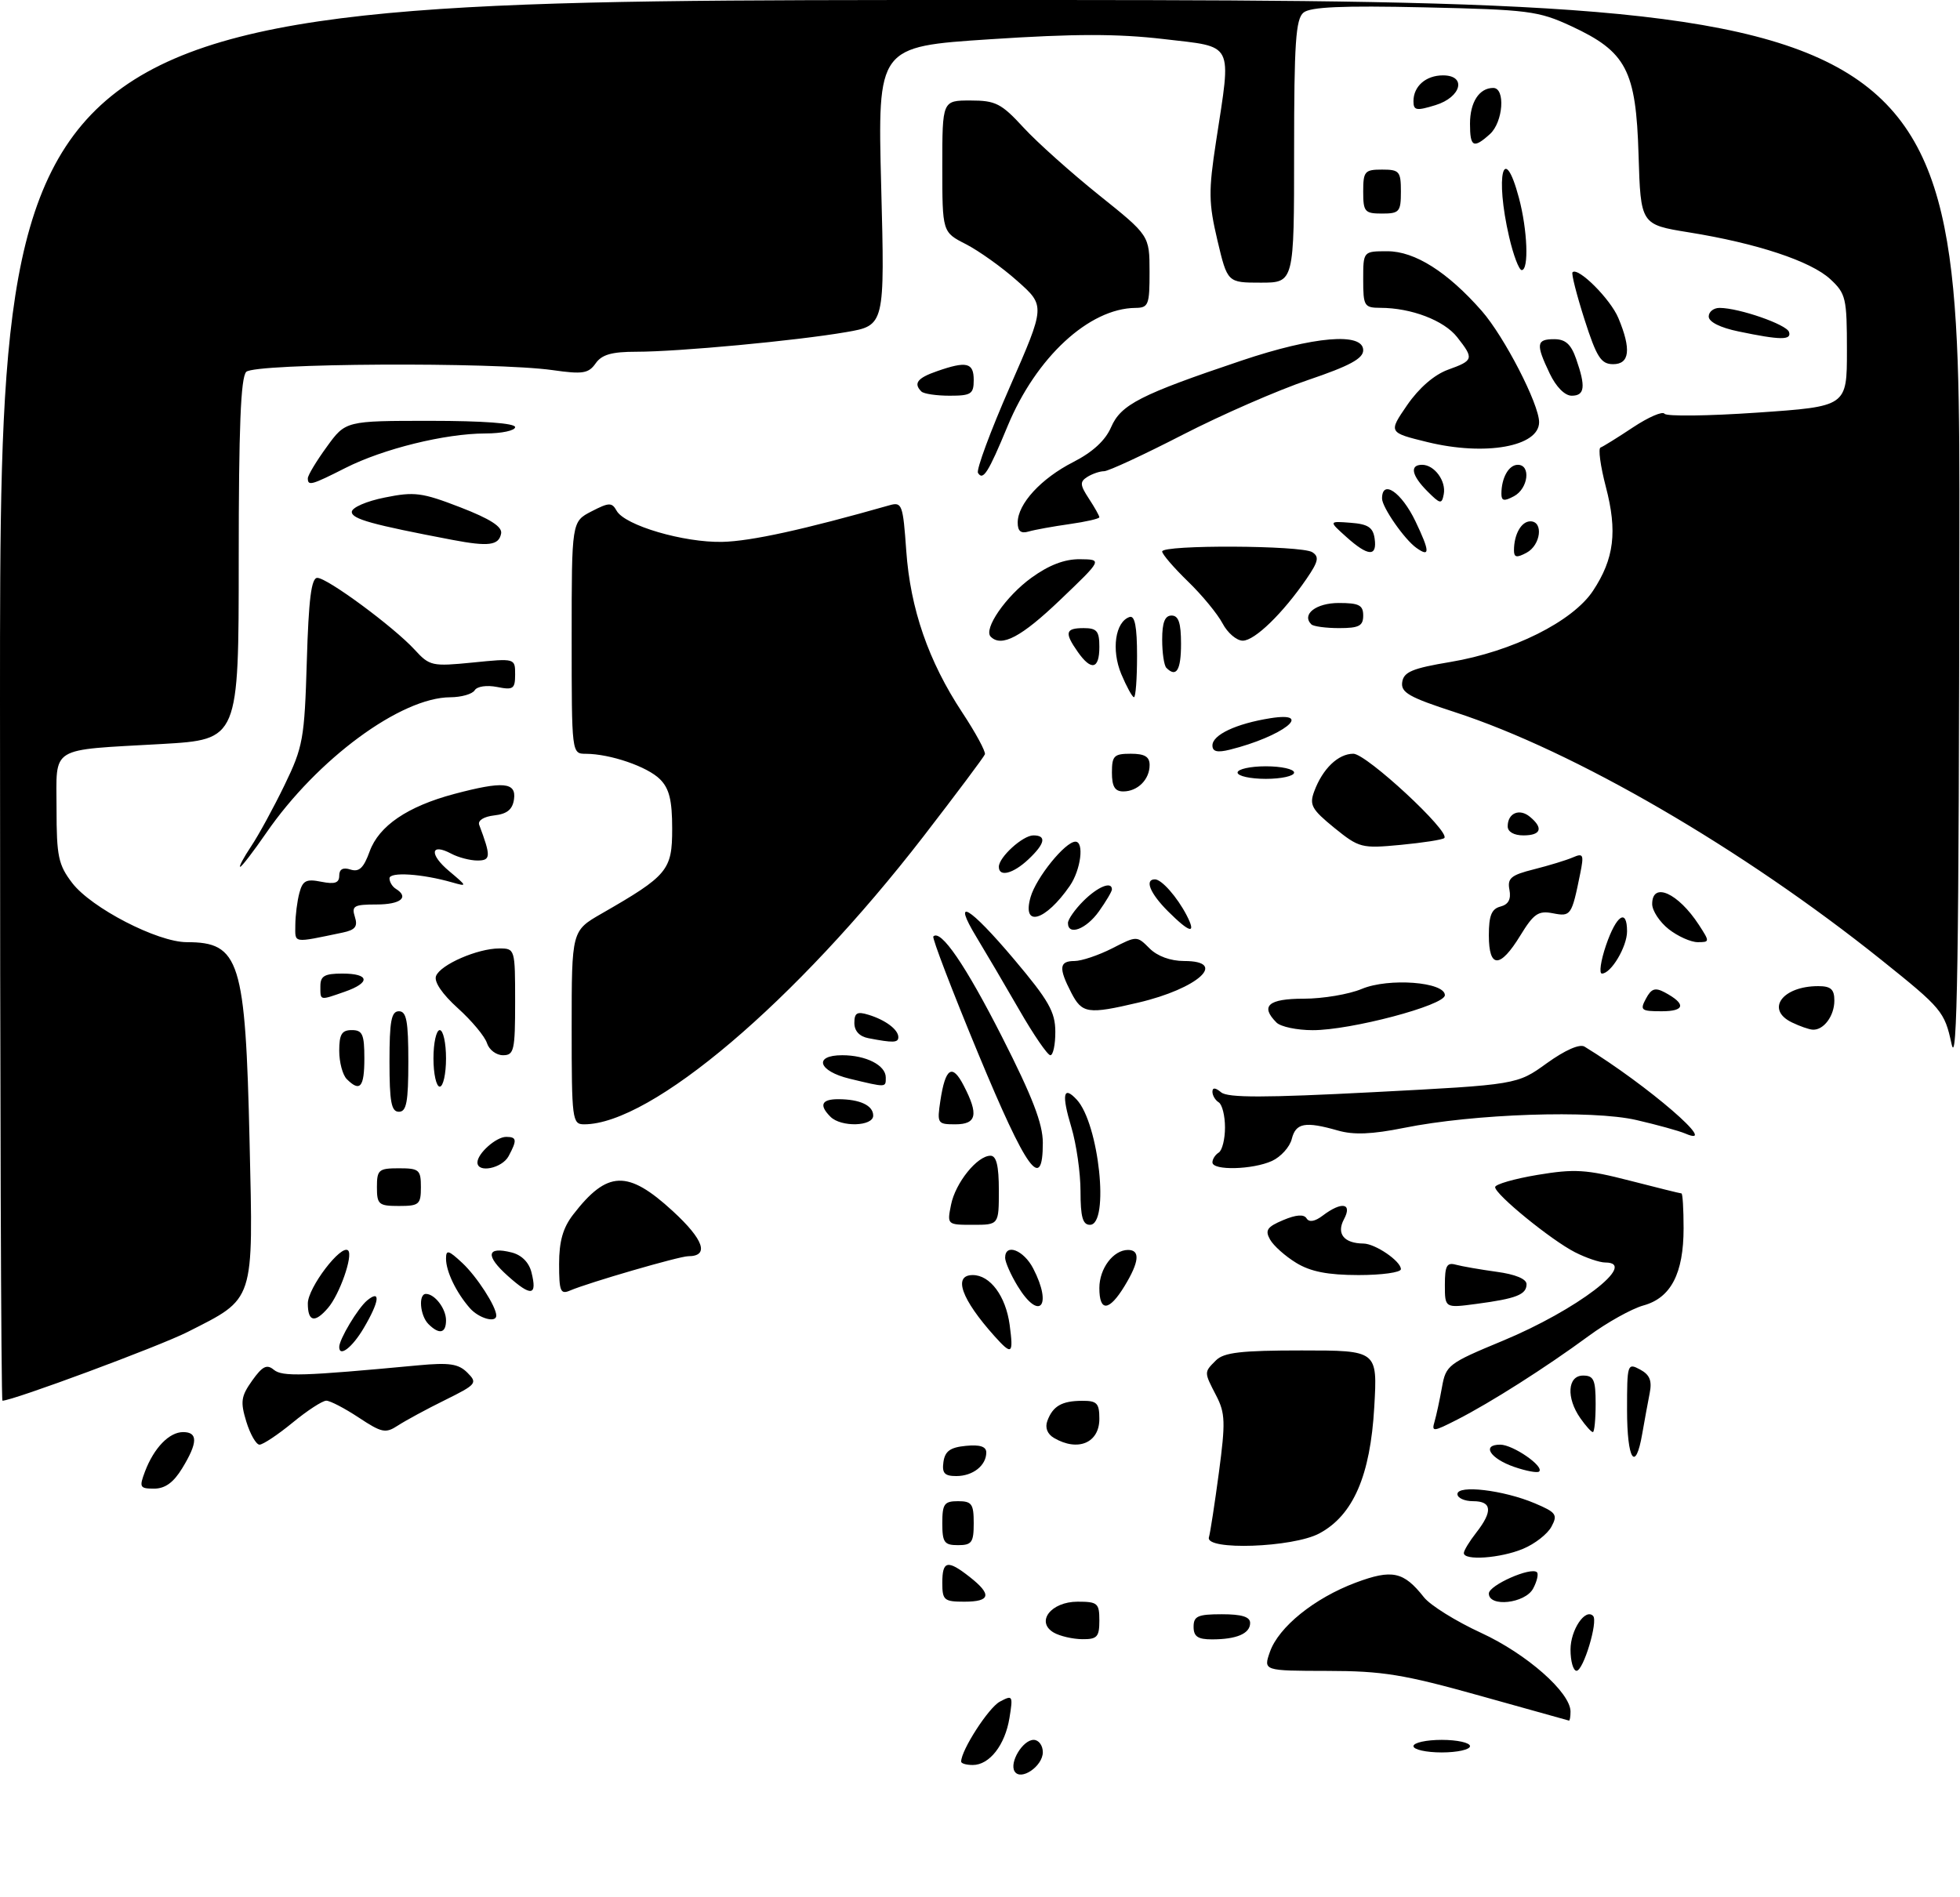 <?xml version="1.0" encoding="UTF-8" standalone="no"?>
<!DOCTYPE svg PUBLIC "-//W3C//DTD SVG 1.1//EN" "http://www.w3.org/Graphics/SVG/1.1/DTD/svg11.dtd" >
<svg xmlns="http://www.w3.org/2000/svg" xmlns:xlink="http://www.w3.org/1999/xlink" version="1.1" viewBox="0 0 312 302">
 <g >
 <path fill="currentColor"
d=" M 161.51 282.02 C 160.64 280.61 162.81 277.00 164.54 277.00 C 165.34 277.00 166.00 277.88 166.00 278.96 C 166.00 281.20 162.48 283.59 161.51 282.02 Z  M 153.00 280.46 C 153.00 278.64 157.36 271.88 159.15 270.92 C 161.21 269.82 161.27 269.93 160.69 273.51 C 159.99 277.82 157.51 281.00 154.85 281.00 C 153.83 281.00 153.00 280.76 153.00 280.46 Z  M 225.00 278.00 C 225.00 277.45 227.03 277.00 229.50 277.00 C 231.97 277.00 234.00 277.45 234.00 278.00 C 234.00 278.55 231.97 279.00 229.50 279.00 C 227.03 279.00 225.00 278.55 225.00 278.00 Z  M 235.50 269.95 C 223.45 266.58 220.08 266.03 211.30 266.02 C 201.10 266.00 201.10 266.00 202.15 262.99 C 203.54 259.03 209.22 254.44 215.80 251.97 C 221.61 249.80 223.43 250.19 226.67 254.30 C 227.68 255.58 231.78 258.13 235.78 259.97 C 243.02 263.31 250.00 269.45 250.00 272.50 C 250.00 273.33 249.89 273.97 249.75 273.93 C 249.61 273.89 243.20 272.10 235.50 269.95 Z  M 250.00 262.62 C 250.00 259.50 252.34 256.01 253.59 257.26 C 254.43 258.09 252.05 266.00 250.96 266.00 C 250.43 266.00 250.00 264.48 250.00 262.62 Z  M 167.74 259.92 C 164.82 258.21 167.30 255.00 171.54 255.00 C 174.72 255.00 175.00 255.24 175.00 258.00 C 175.00 260.61 174.65 261.00 172.25 260.97 C 170.74 260.95 168.71 260.48 167.74 259.92 Z  M 190.00 259.00 C 190.00 257.30 190.67 257.00 194.50 257.00 C 197.68 257.00 199.00 257.41 199.00 258.39 C 199.00 260.08 196.85 261.00 192.92 261.00 C 190.67 261.00 190.00 260.54 190.00 259.00 Z  M 150.00 252.00 C 150.00 248.46 150.82 248.28 154.37 251.07 C 157.93 253.87 157.68 255.00 153.50 255.00 C 150.28 255.00 150.00 254.76 150.00 252.00 Z  M 237.00 253.70 C 237.00 252.38 243.74 249.40 244.66 250.32 C 244.93 250.60 244.66 251.77 244.05 252.91 C 242.78 255.28 237.00 255.92 237.00 253.70 Z  M 233.02 247.25 C 233.03 246.84 233.92 245.38 235.00 244.00 C 237.65 240.61 237.49 239.00 234.50 239.00 C 233.12 239.00 232.00 238.49 232.00 237.87 C 232.00 236.36 239.33 237.23 244.30 239.33 C 247.73 240.78 247.99 241.15 246.97 243.05 C 246.35 244.22 244.31 245.81 242.45 246.58 C 238.85 248.09 232.99 248.50 233.02 247.25 Z  M 150.00 242.50 C 150.00 239.43 150.31 239.00 152.50 239.00 C 154.69 239.00 155.00 239.43 155.00 242.50 C 155.00 245.57 154.69 246.00 152.50 246.00 C 150.31 246.00 150.00 245.57 150.00 242.50 Z  M 192.44 244.75 C 192.65 244.06 193.36 239.42 194.03 234.43 C 195.09 226.47 195.04 224.98 193.62 222.23 C 191.64 218.40 191.64 218.50 193.57 216.57 C 194.83 215.32 197.57 215.00 207.21 215.00 C 219.28 215.00 219.28 215.00 218.76 224.02 C 218.14 234.94 215.40 241.25 210.02 244.13 C 205.81 246.39 191.80 246.88 192.44 244.75 Z  M 23.09 234.25 C 24.52 230.50 26.94 228.00 29.15 228.00 C 31.53 228.00 31.49 229.69 29.01 233.75 C 27.63 236.02 26.28 237.00 24.54 237.00 C 22.24 237.00 22.13 236.79 23.09 234.25 Z  M 150.18 232.75 C 150.43 231.03 151.26 230.43 153.75 230.19 C 155.98 229.97 157.00 230.30 157.00 231.24 C 157.00 233.32 154.87 235.00 152.23 235.00 C 150.35 235.00 149.93 234.54 150.18 232.75 Z  M 241.06 233.55 C 237.20 232.22 235.79 230.00 238.81 230.00 C 240.85 230.00 245.88 233.48 245.00 234.28 C 244.72 234.53 242.95 234.20 241.06 233.55 Z  M 259.00 224.46 C 259.00 217.16 259.06 216.96 261.06 218.03 C 262.62 218.87 263.00 219.80 262.60 221.82 C 262.31 223.29 261.78 226.19 261.42 228.25 C 260.34 234.54 259.00 232.44 259.00 224.46 Z  M 39.21 226.34 C 38.24 223.16 38.36 222.31 40.14 219.80 C 41.77 217.51 42.48 217.15 43.59 218.08 C 44.95 219.20 48.14 219.10 66.58 217.37 C 71.53 216.91 72.98 217.12 74.40 218.54 C 76.05 220.19 75.87 220.41 70.82 222.91 C 67.89 224.35 64.53 226.18 63.33 226.96 C 61.38 228.24 60.77 228.11 57.11 225.69 C 54.87 224.21 52.55 223.00 51.94 223.00 C 51.33 223.00 48.91 224.57 46.57 226.50 C 44.22 228.43 41.85 230.00 41.31 230.00 C 40.78 230.00 39.83 228.35 39.21 226.34 Z  M 167.79 228.94 C 166.72 228.32 166.32 227.30 166.72 226.22 C 167.59 223.86 169.02 223.03 172.25 223.02 C 174.62 223.00 175.00 223.40 175.00 225.89 C 175.00 229.72 171.59 231.16 167.79 228.94 Z  M 228.36 226.32 C 228.65 225.32 229.18 222.86 229.54 220.85 C 230.16 217.35 230.54 217.06 239.17 213.48 C 250.97 208.59 260.92 201.00 255.53 201.00 C 254.64 201.00 252.46 200.26 250.70 199.36 C 246.89 197.41 238.00 190.16 238.00 189.00 C 238.00 188.55 241.04 187.67 244.75 187.05 C 250.66 186.07 252.49 186.18 259.41 187.96 C 263.76 189.08 267.47 190.00 267.66 190.00 C 267.85 190.00 268.00 192.50 268.00 195.55 C 268.00 202.75 265.98 206.64 261.60 207.84 C 259.74 208.36 255.80 210.55 252.86 212.72 C 246.03 217.74 237.28 223.30 231.97 226.01 C 228.13 227.97 227.86 228.00 228.36 226.32 Z  M 251.56 225.78 C 249.29 222.54 249.52 219.00 252.00 219.00 C 253.70 219.00 254.00 219.67 254.00 223.50 C 254.00 225.97 253.80 228.00 253.56 228.00 C 253.31 228.00 252.41 227.00 251.56 225.78 Z  M 0.00 111.50 C 0.00 0.00 0.00 0.00 156.00 0.00 C 312.00 0.00 312.00 0.00 311.90 85.75 C 311.83 153.13 311.56 170.36 310.65 166.18 C 309.54 161.05 309.12 160.55 299.50 152.84 C 277.40 135.14 250.62 119.58 231.62 113.39 C 224.29 111.01 222.96 110.25 223.21 108.59 C 223.45 106.98 224.82 106.40 230.88 105.39 C 240.77 103.73 250.34 98.95 253.58 94.06 C 256.95 88.96 257.49 84.62 255.62 77.49 C 254.76 74.19 254.38 71.39 254.78 71.25 C 255.17 71.11 257.51 69.66 259.96 68.03 C 262.42 66.40 264.67 65.43 264.96 65.87 C 265.26 66.31 271.91 66.23 279.75 65.69 C 294.00 64.71 294.00 64.71 294.00 55.81 C 294.00 47.46 293.84 46.75 291.35 44.44 C 288.25 41.58 279.67 38.73 268.83 36.99 C 261.17 35.75 261.17 35.75 260.83 24.63 C 260.43 11.16 258.89 8.23 250.09 4.15 C 244.88 1.74 243.30 1.54 226.74 1.17 C 213.62 0.88 208.59 1.10 207.49 2.01 C 206.26 3.03 206.00 6.86 206.00 24.12 C 206.00 45.00 206.00 45.00 200.69 45.00 C 195.39 45.00 195.39 45.00 193.79 38.25 C 192.39 32.29 192.36 30.45 193.58 22.50 C 196.03 6.49 196.57 7.55 185.25 6.22 C 177.88 5.36 171.12 5.36 157.60 6.25 C 139.70 7.42 139.70 7.42 140.27 29.62 C 140.85 51.82 140.85 51.82 134.67 52.88 C 126.72 54.25 107.98 56.00 101.31 56.00 C 97.38 56.00 95.79 56.45 94.81 57.86 C 93.68 59.46 92.76 59.61 88.00 58.93 C 78.71 57.61 40.58 57.82 39.20 59.20 C 38.32 60.08 38.00 68.10 38.00 89.07 C 38.00 117.74 38.00 117.74 25.75 118.45 C 7.65 119.48 9.00 118.65 9.00 128.76 C 9.00 136.33 9.29 137.69 11.49 140.57 C 14.52 144.54 25.07 150.00 29.73 150.00 C 38.16 150.00 39.07 152.88 39.73 181.81 C 40.32 207.54 40.62 206.60 29.86 212.06 C 25.38 214.33 2.03 223.00 0.39 223.00 C 0.17 223.00 0.00 172.83 0.00 111.50 Z  M 54.00 214.45 C 54.00 213.22 56.97 208.27 58.43 207.05 C 60.65 205.21 60.41 207.19 57.90 211.44 C 56.08 214.53 54.00 216.13 54.00 214.45 Z  M 158.33 212.75 C 153.03 206.84 151.65 203.00 154.85 203.00 C 157.62 203.00 160.10 206.35 160.72 210.92 C 161.35 215.63 161.09 215.82 158.33 212.75 Z  M 68.20 210.80 C 66.85 209.45 66.57 206.00 67.80 206.00 C 69.21 206.00 71.00 208.35 71.00 210.20 C 71.00 212.28 69.92 212.52 68.20 210.80 Z  M 49.00 207.52 C 49.00 205.01 54.34 198.00 55.42 199.09 C 56.23 199.90 54.05 206.12 52.20 208.25 C 50.10 210.69 49.00 210.43 49.00 207.52 Z  M 74.78 208.25 C 72.61 205.76 71.00 202.42 71.00 200.39 C 71.00 198.91 71.39 199.02 73.60 201.08 C 75.92 203.25 79.00 208.02 79.00 209.45 C 79.00 210.68 76.21 209.89 74.78 208.25 Z  M 161.99 204.75 C 160.90 202.96 160.01 200.94 160.00 200.25 C 160.00 197.88 162.95 199.01 164.47 201.95 C 167.59 207.98 165.44 210.41 161.99 204.75 Z  M 175.00 205.07 C 175.00 201.95 177.22 199.00 179.57 199.00 C 181.54 199.00 181.35 200.91 179.01 204.75 C 176.55 208.79 175.00 208.91 175.00 205.07 Z  M 230.00 204.56 C 230.00 201.52 230.31 200.95 231.75 201.35 C 232.71 201.61 235.64 202.12 238.25 202.48 C 241.22 202.88 243.00 203.62 243.00 204.45 C 243.00 206.11 241.38 206.75 235.01 207.59 C 230.00 208.26 230.00 208.26 230.00 204.56 Z  M 80.85 203.15 C 77.21 199.90 77.45 198.39 81.44 199.40 C 83.03 199.80 84.20 200.97 84.60 202.56 C 85.55 206.33 84.57 206.48 80.85 203.15 Z  M 89.00 201.24 C 89.00 197.63 89.61 195.48 91.23 193.38 C 96.67 186.33 99.91 186.21 107.10 192.82 C 112.05 197.37 112.95 200.00 109.55 200.00 C 108.14 200.00 93.69 204.20 90.75 205.46 C 89.22 206.12 89.00 205.60 89.00 201.24 Z  M 206.34 201.06 C 204.60 200.00 202.72 198.33 202.17 197.34 C 201.34 195.86 201.70 195.33 204.26 194.25 C 206.32 193.38 207.56 193.29 207.98 193.97 C 208.39 194.64 209.31 194.48 210.56 193.53 C 213.59 191.24 215.32 191.54 213.93 194.13 C 212.71 196.42 213.94 197.95 217.03 197.98 C 218.92 198.00 223.00 200.78 223.00 202.06 C 223.00 202.58 219.96 203.00 216.25 203.00 C 211.35 202.99 208.63 202.46 206.34 201.06 Z  M 151.39 191.80 C 152.09 188.31 155.56 184.00 157.67 184.00 C 158.61 184.00 159.00 185.60 159.00 189.50 C 159.00 195.00 159.00 195.00 154.88 195.00 C 150.77 195.00 150.75 194.99 151.39 191.80 Z  M 172.00 189.66 C 172.00 186.72 171.34 182.13 170.54 179.46 C 168.96 174.22 169.25 172.76 171.39 175.06 C 174.94 178.86 176.65 195.00 173.50 195.00 C 172.35 195.00 172.00 193.74 172.00 189.66 Z  M 60.00 189.00 C 60.00 186.24 60.28 186.00 63.50 186.00 C 66.72 186.00 67.00 186.24 67.00 189.00 C 67.00 191.76 66.72 192.00 63.50 192.00 C 60.28 192.00 60.00 191.76 60.00 189.00 Z  M 76.00 185.07 C 76.00 183.65 78.97 181.00 80.57 181.00 C 82.27 181.00 82.34 181.50 80.96 184.07 C 79.92 186.01 76.00 186.81 76.00 185.07 Z  M 155.72 167.75 C 151.56 157.72 148.35 149.32 148.57 149.09 C 149.76 147.90 153.70 153.66 159.51 165.09 C 164.34 174.60 166.00 178.90 166.00 181.93 C 166.00 189.91 163.46 186.41 155.72 167.75 Z  M 193.00 185.06 C 193.00 184.54 193.45 183.84 194.00 183.50 C 194.55 183.16 195.00 181.36 195.00 179.50 C 195.00 177.64 194.55 175.84 194.00 175.50 C 193.45 175.16 193.00 174.40 193.00 173.82 C 193.00 173.11 193.47 173.14 194.39 173.91 C 195.45 174.79 201.34 174.78 218.64 173.88 C 241.50 172.69 241.50 172.69 246.23 169.27 C 249.14 167.18 251.45 166.16 252.23 166.63 C 262.27 172.77 274.09 182.98 268.25 180.46 C 267.29 180.05 263.80 179.08 260.50 178.32 C 253.44 176.68 234.60 177.32 223.47 179.57 C 218.40 180.59 215.48 180.71 212.98 179.99 C 207.76 178.50 206.27 178.77 205.63 181.33 C 205.31 182.61 203.89 184.18 202.48 184.83 C 199.40 186.23 193.00 186.39 193.00 185.06 Z  M 91.00 163.60 C 91.00 148.19 91.00 148.19 95.75 145.46 C 106.30 139.40 107.00 138.55 107.00 131.95 C 107.00 127.40 106.54 125.54 105.06 124.06 C 103.05 122.05 97.13 120.02 93.25 120.01 C 91.00 120.00 91.00 120.00 91.00 101.53 C 91.00 83.05 91.00 83.05 94.15 81.42 C 96.96 79.97 97.40 79.96 98.16 81.32 C 99.46 83.65 108.85 86.41 115.00 86.27 C 119.56 86.16 127.96 84.32 141.60 80.44 C 143.58 79.88 143.74 80.31 144.26 87.67 C 144.91 96.94 147.80 105.28 153.16 113.41 C 155.31 116.66 156.93 119.67 156.78 120.09 C 156.63 120.51 152.22 126.39 147.00 133.16 C 126.64 159.50 103.66 179.00 92.98 179.00 C 91.09 179.00 91.00 178.28 91.00 163.60 Z  M 132.20 177.80 C 130.35 175.95 130.76 175.00 133.42 175.00 C 136.87 175.00 139.00 175.99 139.00 177.61 C 139.00 179.34 133.89 179.49 132.20 177.80 Z  M 149.69 175.25 C 150.49 169.98 151.58 169.28 153.41 172.84 C 155.81 177.46 155.47 179.00 152.06 179.00 C 149.23 179.00 149.15 178.86 149.69 175.25 Z  M 62.00 169.00 C 62.00 162.56 62.29 161.00 63.50 161.00 C 64.71 161.00 65.00 162.56 65.00 169.00 C 65.00 175.44 64.71 177.00 63.50 177.00 C 62.29 177.00 62.00 175.44 62.00 169.00 Z  M 55.20 171.80 C 54.54 171.14 54.00 169.12 54.00 167.30 C 54.00 164.67 54.40 164.00 56.00 164.00 C 57.70 164.00 58.00 164.67 58.00 168.50 C 58.00 173.11 57.31 173.91 55.20 171.80 Z  M 69.00 168.50 C 69.00 166.03 69.45 164.00 70.00 164.00 C 70.55 164.00 71.00 166.03 71.00 168.50 C 71.00 170.97 70.55 173.00 70.00 173.00 C 69.45 173.00 69.00 170.97 69.00 168.50 Z  M 135.25 171.74 C 130.24 170.53 129.44 168.00 134.07 168.00 C 137.87 168.00 141.00 169.60 141.00 171.54 C 141.00 173.16 141.16 173.16 135.25 171.74 Z  M 77.52 166.08 C 77.19 165.02 75.10 162.51 72.88 160.51 C 70.38 158.25 69.06 156.30 69.41 155.39 C 70.10 153.58 76.02 151.00 79.47 151.00 C 81.98 151.00 82.00 151.07 82.00 159.50 C 82.00 167.23 81.83 168.00 80.07 168.00 C 79.00 168.00 77.86 167.14 77.52 166.08 Z  M 162.23 160.75 C 159.93 156.76 156.89 151.59 155.47 149.25 C 151.42 142.58 154.28 144.26 161.44 152.75 C 166.94 159.27 167.98 161.10 167.99 164.25 C 168.00 166.31 167.64 168.00 167.20 168.00 C 166.76 168.00 164.52 164.74 162.23 160.75 Z  M 138.25 165.29 C 136.81 165.02 136.00 164.14 136.00 162.86 C 136.00 161.25 136.44 161.00 138.25 161.56 C 140.95 162.38 143.00 163.92 143.00 165.12 C 143.00 166.02 142.18 166.05 138.25 165.29 Z  M 203.20 162.80 C 200.56 160.16 201.89 159.00 207.53 159.00 C 210.57 159.00 214.74 158.30 216.78 157.44 C 221.06 155.65 230.00 156.33 230.00 158.44 C 230.00 160.06 214.98 164.03 208.95 164.01 C 206.45 164.01 203.86 163.46 203.20 162.80 Z  M 285.25 162.78 C 281.00 160.73 283.70 157.00 289.43 157.00 C 291.44 157.00 292.00 157.50 292.00 159.30 C 292.00 161.75 290.29 164.04 288.55 163.93 C 287.97 163.90 286.49 163.38 285.25 162.78 Z  M 170.53 158.05 C 168.49 154.11 168.60 153.00 171.04 153.00 C 172.16 153.00 174.86 152.09 177.03 150.99 C 180.97 148.97 180.97 148.97 182.99 150.99 C 184.24 152.24 186.33 153.00 188.50 153.00 C 195.55 153.00 190.72 157.39 181.21 159.62 C 173.18 161.51 172.25 161.38 170.53 158.05 Z  M 262.01 158.99 C 262.86 157.39 263.47 157.18 264.99 157.99 C 268.43 159.83 268.25 161.00 264.52 161.00 C 261.23 161.00 261.02 160.83 262.01 158.99 Z  M 51.00 157.00 C 51.00 155.38 51.67 155.00 54.50 155.00 C 58.85 155.00 59.03 156.45 54.85 157.90 C 50.83 159.30 51.00 159.34 51.00 157.00 Z  M 255.65 150.50 C 257.30 145.68 259.00 144.55 259.00 148.28 C 259.00 150.72 256.46 155.00 255.00 155.00 C 254.52 155.00 254.81 152.97 255.65 150.50 Z  M 237.00 148.91 C 237.00 145.77 237.43 144.70 238.85 144.33 C 240.12 144.00 240.56 143.17 240.28 141.67 C 239.92 139.82 240.51 139.32 244.18 138.40 C 246.56 137.80 249.34 136.95 250.36 136.51 C 252.04 135.78 252.16 136.04 251.54 139.10 C 250.19 145.77 250.06 145.96 247.19 145.40 C 244.88 144.95 244.15 145.45 242.01 148.94 C 238.78 154.22 237.00 154.21 237.00 148.91 Z  M 47.01 147.27 C 47.02 145.75 47.31 143.44 47.66 142.15 C 48.18 140.19 48.75 139.90 51.14 140.38 C 53.30 140.81 54.00 140.57 54.00 139.41 C 54.00 138.38 54.60 138.05 55.80 138.44 C 57.17 138.87 57.89 138.19 58.84 135.56 C 60.32 131.48 64.87 128.39 72.28 126.41 C 80.08 124.34 82.21 124.52 81.82 127.25 C 81.59 128.88 80.72 129.59 78.67 129.82 C 77.01 130.01 76.03 130.63 76.28 131.32 C 78.17 136.35 78.14 137.00 76.00 137.00 C 74.83 137.00 72.96 136.51 71.85 135.92 C 68.52 134.14 68.28 136.00 71.50 138.69 C 74.39 141.12 74.41 141.18 72.00 140.49 C 67.20 139.11 62.00 138.77 62.00 139.84 C 62.00 140.41 62.45 141.16 63.00 141.50 C 65.19 142.85 63.79 144.00 59.93 144.00 C 56.34 144.00 55.94 144.23 56.49 145.97 C 56.98 147.50 56.56 148.05 54.56 148.47 C 46.48 150.15 47.00 150.23 47.01 147.27 Z  M 265.63 147.93 C 264.19 146.79 263.00 144.99 263.00 143.93 C 263.00 140.31 267.12 142.15 270.44 147.25 C 272.18 149.93 272.18 150.00 270.25 150.00 C 269.16 150.00 267.08 149.07 265.63 147.93 Z  M 170.00 146.95 C 170.00 146.38 171.10 144.80 172.45 143.45 C 174.75 141.16 177.00 140.24 177.00 141.60 C 177.00 141.92 176.07 143.50 174.93 145.10 C 172.91 147.94 170.00 149.03 170.00 146.95 Z  M 185.92 145.08 C 183.06 142.22 182.16 140.00 183.85 140.00 C 184.91 140.00 187.39 142.81 188.91 145.75 C 190.49 148.82 189.42 148.57 185.92 145.08 Z  M 164.05 142.83 C 164.94 139.72 169.57 134.00 171.19 134.00 C 172.62 134.00 172.05 138.48 170.30 141.03 C 166.41 146.67 162.64 147.75 164.05 142.83 Z  M 159.00 138.00 C 159.00 136.47 162.81 133.00 164.50 133.00 C 166.64 133.00 166.36 134.32 163.69 136.83 C 161.25 139.12 159.00 139.68 159.00 138.00 Z  M 39.97 134.75 C 41.17 132.96 43.56 128.57 45.29 125.00 C 48.24 118.91 48.47 117.66 48.84 105.25 C 49.13 95.39 49.56 92.00 50.51 92.00 C 52.10 92.00 62.65 99.79 66.00 103.43 C 68.39 106.04 68.78 106.12 75.25 105.48 C 82.00 104.80 82.00 104.80 82.00 107.37 C 82.00 109.68 81.70 109.89 79.12 109.37 C 77.48 109.05 75.95 109.27 75.56 109.90 C 75.19 110.50 73.45 111.00 71.69 111.01 C 63.81 111.03 50.47 120.86 42.38 132.61 C 40.34 135.57 38.47 138.00 38.24 138.00 C 38.00 138.00 38.78 136.54 39.97 134.75 Z  M 212.39 131.79 C 208.80 128.86 208.40 128.15 209.20 126.00 C 210.53 122.39 213.02 120.00 215.43 120.00 C 217.51 120.00 230.91 132.42 229.91 133.42 C 229.65 133.69 226.52 134.17 222.97 134.51 C 216.73 135.10 216.36 135.00 212.39 131.79 Z  M 240.00 131.56 C 240.00 129.45 241.87 128.65 243.54 130.04 C 245.72 131.84 245.31 133.00 242.50 133.00 C 240.99 133.00 240.00 132.43 240.00 131.56 Z  M 177.00 123.00 C 177.00 120.33 177.33 120.00 180.00 120.00 C 182.22 120.00 183.00 120.47 183.00 121.80 C 183.00 124.10 181.10 126.00 178.80 126.00 C 177.47 126.00 177.00 125.22 177.00 123.00 Z  M 197.00 123.00 C 197.00 122.45 199.03 122.00 201.50 122.00 C 203.97 122.00 206.00 122.45 206.00 123.00 C 206.00 123.55 203.97 124.00 201.50 124.00 C 199.03 124.00 197.00 123.55 197.00 123.00 Z  M 193.00 118.68 C 193.00 116.99 196.76 115.22 202.19 114.35 C 209.39 113.20 204.16 117.27 195.75 119.36 C 193.76 119.85 193.00 119.66 193.00 118.68 Z  M 178.49 107.32 C 176.88 103.46 177.53 98.99 179.81 98.23 C 180.65 97.95 181.00 99.78 181.00 104.42 C 181.00 108.04 180.78 111.00 180.51 111.00 C 180.25 111.00 179.34 109.34 178.49 107.32 Z  M 185.67 106.33 C 185.30 105.97 185.00 103.94 185.00 101.83 C 185.00 99.09 185.43 98.00 186.50 98.00 C 187.61 98.00 188.00 99.17 188.00 102.50 C 188.00 106.70 187.26 107.92 185.67 106.33 Z  M 171.56 103.78 C 169.41 100.72 169.59 100.00 172.50 100.00 C 174.61 100.00 175.00 100.47 175.00 103.00 C 175.00 106.56 173.71 106.85 171.56 103.78 Z  M 157.71 101.37 C 156.50 100.17 160.11 94.93 164.19 91.98 C 166.98 89.96 169.45 89.01 171.90 89.03 C 175.50 89.07 175.50 89.07 168.74 95.53 C 162.59 101.41 159.43 103.09 157.71 101.37 Z  M 194.61 99.25 C 193.81 97.74 191.33 94.72 189.08 92.55 C 186.84 90.37 185.00 88.24 185.00 87.80 C 185.00 86.71 207.16 86.81 208.89 87.91 C 210.03 88.64 209.87 89.39 207.98 92.15 C 204.21 97.65 199.73 102.00 197.83 102.00 C 196.85 102.00 195.40 100.76 194.61 99.25 Z  M 208.74 99.40 C 207.15 97.82 209.49 96.00 213.11 96.00 C 216.33 96.00 217.00 96.34 217.00 98.00 C 217.00 99.65 216.33 100.00 213.17 100.00 C 211.06 100.00 209.06 99.73 208.74 99.40 Z  M 241.00 87.62 C 241.00 85.07 242.17 83.00 243.61 83.00 C 245.73 83.00 245.27 86.79 243.00 88.00 C 241.43 88.84 241.00 88.76 241.00 87.62 Z  M 214.31 85.48 C 211.50 82.96 211.50 82.96 215.00 83.23 C 217.77 83.44 218.57 83.97 218.82 85.75 C 219.24 88.69 217.78 88.60 214.31 85.48 Z  M 225.47 87.23 C 223.57 85.89 220.00 80.75 220.00 79.37 C 220.00 76.24 223.09 78.35 225.32 83.00 C 227.62 87.82 227.66 88.79 225.47 87.23 Z  M 72.00 85.95 C 59.18 83.51 56.00 82.63 56.00 81.50 C 56.00 80.81 58.33 79.79 61.25 79.21 C 65.98 78.25 67.17 78.41 73.28 80.77 C 78.03 82.61 79.98 83.86 79.77 84.94 C 79.41 86.84 77.78 87.05 72.00 85.95 Z  M 162.00 83.20 C 162.00 80.23 165.71 76.18 170.85 73.56 C 173.94 71.98 175.96 70.12 176.87 68.01 C 178.43 64.41 181.51 62.83 197.63 57.41 C 209.12 53.54 217.00 52.87 217.00 55.76 C 217.00 57.09 214.82 58.26 208.25 60.49 C 203.44 62.11 194.44 66.04 188.26 69.22 C 182.08 72.40 176.45 75.01 175.76 75.02 C 175.07 75.02 173.86 75.44 173.08 75.93 C 171.87 76.70 171.91 77.21 173.33 79.38 C 174.25 80.78 175.00 82.12 175.00 82.35 C 175.00 82.58 172.86 83.07 170.25 83.44 C 167.64 83.81 164.71 84.34 163.75 84.62 C 162.51 84.99 162.00 84.57 162.00 83.20 Z  M 227.24 78.24 C 224.70 75.70 224.35 74.00 226.38 74.00 C 228.33 74.00 230.23 76.58 229.82 78.69 C 229.51 80.31 229.27 80.27 227.24 78.24 Z  M 239.00 78.62 C 239.00 76.07 240.17 74.00 241.61 74.00 C 243.73 74.00 243.27 77.79 241.00 79.00 C 239.43 79.84 239.00 79.76 239.00 78.62 Z  M 49.00 76.15 C 49.00 75.68 50.35 73.43 52.01 71.15 C 55.01 67.00 55.01 67.00 68.51 67.00 C 76.84 67.00 82.00 67.38 82.00 68.00 C 82.00 68.55 79.86 69.01 77.25 69.01 C 70.82 69.03 61.02 71.45 55.01 74.49 C 49.58 77.24 49.00 77.41 49.00 76.15 Z  M 155.68 75.29 C 155.38 74.81 157.67 68.62 160.77 61.55 C 166.40 48.69 166.40 48.69 161.95 44.74 C 159.51 42.56 155.81 39.93 153.75 38.87 C 150.00 36.96 150.00 36.96 150.00 26.48 C 150.00 16.00 150.00 16.00 154.48 16.00 C 158.48 16.00 159.39 16.46 162.93 20.31 C 165.11 22.68 170.52 27.51 174.94 31.06 C 182.98 37.50 182.98 37.50 182.99 43.25 C 183.00 48.54 182.82 49.00 180.75 49.02 C 173.36 49.09 164.92 56.90 160.39 67.85 C 157.33 75.24 156.48 76.59 155.68 75.29 Z  M 227.25 70.39 C 221.00 68.86 221.00 68.86 224.00 64.49 C 225.89 61.75 228.31 59.66 230.50 58.86 C 234.59 57.39 234.66 57.11 231.95 53.67 C 229.86 51.01 224.65 49.02 219.75 49.01 C 217.16 49.00 217.00 48.74 217.00 44.50 C 217.00 40.00 217.00 40.00 220.85 40.00 C 225.22 40.00 230.43 43.30 235.88 49.51 C 239.46 53.60 245.00 64.34 245.00 67.21 C 245.00 71.10 236.44 72.63 227.25 70.39 Z  M 146.67 62.33 C 145.37 61.04 146.03 60.18 149.15 59.10 C 153.87 57.45 155.00 57.72 155.00 60.50 C 155.00 62.73 154.59 63.00 151.17 63.00 C 149.06 63.00 147.03 62.70 146.67 62.33 Z  M 246.69 59.47 C 244.45 54.78 244.55 54.00 247.40 54.00 C 249.20 54.00 250.08 54.80 250.90 57.15 C 252.45 61.58 252.27 63.00 250.19 63.00 C 249.09 63.00 247.70 61.59 246.69 59.47 Z  M 252.22 50.84 C 250.97 46.92 250.11 43.55 250.32 43.35 C 251.20 42.46 256.36 47.61 257.62 50.64 C 259.70 55.62 259.42 58.00 256.75 57.98 C 254.85 57.96 254.15 56.86 252.22 50.84 Z  M 276.75 52.77 C 273.83 52.17 272.00 51.25 272.00 50.39 C 272.00 49.63 272.79 49.01 273.75 49.02 C 276.86 49.04 284.39 51.66 284.78 52.85 C 285.23 54.18 283.40 54.16 276.75 52.77 Z  M 240.23 37.72 C 237.96 27.95 239.36 22.40 241.79 31.51 C 243.15 36.60 243.40 43.00 242.23 43.00 C 241.80 43.00 240.90 40.62 240.23 37.72 Z  M 217.00 30.50 C 217.00 27.28 217.24 27.00 220.00 27.00 C 222.76 27.00 223.00 27.28 223.00 30.50 C 223.00 33.72 222.76 34.00 220.00 34.00 C 217.24 34.00 217.00 33.72 217.00 30.50 Z  M 234.00 19.70 C 234.00 16.27 235.47 14.00 237.70 14.00 C 239.67 14.00 239.28 19.44 237.17 21.35 C 234.55 23.71 234.00 23.43 234.00 19.70 Z  M 225.00 16.11 C 225.00 13.73 226.98 12.00 229.70 12.00 C 233.51 12.00 232.63 15.47 228.50 16.74 C 225.45 17.68 225.00 17.59 225.00 16.11 Z "/>
</g>
</svg>